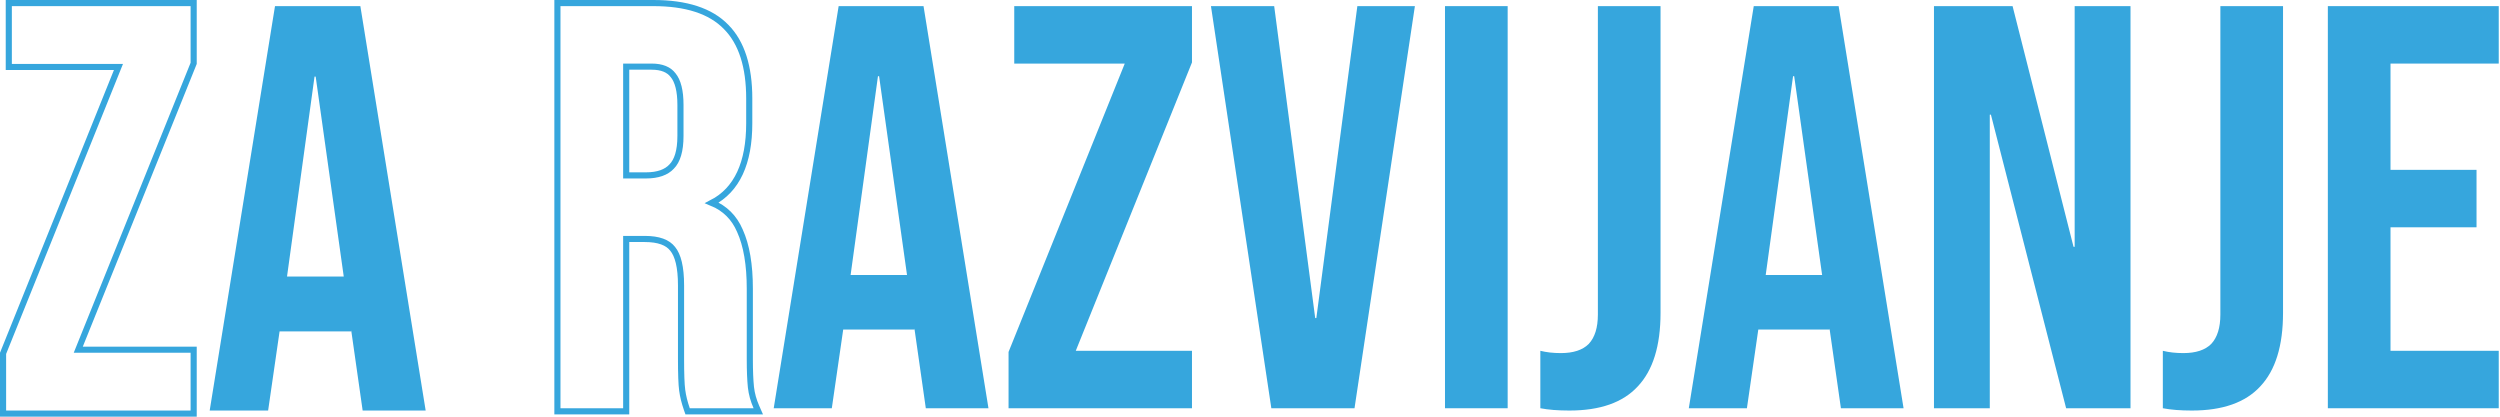 <svg width="408" height="68" viewBox="0 0 408 68" fill="none" xmlns="http://www.w3.org/2000/svg">
<path opacity="0.9" d="M44.88 1H58.811L69.469 67H59.185L57.315 53.894V54.083H45.627L43.758 67H34.221L44.88 1ZM56.099 45.126L51.518 12.503H51.331L46.843 45.126H56.099Z" fill="#219DD9"/>
<path opacity="0.9" d="M0.536 57.573L0.5 57.663V57.76V67V67.5H1H31.106H31.606V67V57.571V57.071H31.106H12.773L31.57 10.427L31.606 10.337V10.24V1V0.5H31.106H1.935H1.435V1V10.429V10.929H1.935H19.333L0.536 57.573Z" stroke="#219DD9"/>
<path opacity="0.9" d="M379.904 1H407.794V10.375H390.131V27.719H404.169V37.094H390.131V57.25H407.794V66.625H379.904V1Z" fill="#219DD9"/>
<path opacity="0.9" d="M357.716 67C355.857 67 354.276 66.875 352.975 66.625V57.25C353.966 57.5 355.082 57.625 356.321 57.625C358.367 57.625 359.885 57.125 360.877 56.125C361.868 55.062 362.364 53.469 362.364 51.344V1H372.591V51.062C372.591 56.438 371.351 60.438 368.872 63.062C366.455 65.688 362.736 67 357.716 67Z" fill="#219DD9"/>
<path opacity="0.9" d="M315.624 1H328.453L338.4 40.281H338.586V1H347.697V66.625H337.192L324.92 18.719H324.734V66.625H315.624V1Z" fill="#219DD9"/>
<path opacity="0.9" d="M286.212 1H300.064L310.662 66.625H300.436L298.576 53.594V53.781H286.955L285.096 66.625H275.613L286.212 1ZM297.368 44.875L292.812 12.438H292.626L288.164 44.875H297.368Z" fill="#219DD9"/>
<path opacity="0.9" d="M256.126 67C254.266 67 252.686 66.875 251.384 66.625V57.25C252.376 57.5 253.492 57.625 254.731 57.625C256.776 57.625 258.295 57.125 259.286 56.125C260.278 55.062 260.774 53.469 260.774 51.344V1H271V51.062C271 56.438 269.761 60.438 267.282 63.062C264.865 65.688 261.146 67 256.126 67Z" fill="#219DD9"/>
<path opacity="0.9" d="M235.823 1H246.05V66.625H235.823V1Z" fill="#219DD9"/>
<path opacity="0.9" d="M197.628 1H207.947L214.641 51.906H214.827L221.52 1H230.91L221.056 66.625H207.482L197.628 1Z" fill="#219DD9"/>
<path opacity="0.9" d="M164.596 57.438L183.561 10.375H165.525V1H194.531V10.188L175.566 57.25H194.531V66.625H164.596V57.438Z" fill="#219DD9"/>
<path opacity="0.9" d="M136.868 1H150.72L161.318 66.625H151.092L149.232 53.594V53.781H137.612L135.752 66.625H126.27L136.868 1ZM148.024 44.875L143.468 12.438H143.283L138.82 44.875H148.024Z" fill="#219DD9"/>
<path opacity="0.9" d="M91.47 0.5H90.97V1V66.625V67.125H91.47H101.696H102.196V66.625V39H105.229C107.518 39 108.971 39.578 109.762 40.59L109.767 40.596L109.772 40.602C110.645 41.647 111.144 43.585 111.144 46.562V58.562C111.144 60.998 111.205 62.716 111.334 63.691C111.463 64.668 111.72 65.701 112.101 66.79L112.219 67.125H112.573H122.986H123.752L123.443 66.423C122.966 65.341 122.671 64.266 122.553 63.197C122.432 62.033 122.37 60.522 122.37 58.656V47.125C122.37 43.215 121.84 40.044 120.747 37.642C119.827 35.5 118.295 33.985 116.178 33.11C120.292 30.99 122.277 26.583 122.277 20.125V16.094C122.277 10.903 121.054 6.969 118.509 4.4C115.958 1.764 111.956 0.5 106.623 0.5H91.47ZM109.615 27.179L109.61 27.185L109.605 27.19C108.741 28.116 107.379 28.625 105.415 28.625H102.196V10.875H106.344C108.044 10.875 109.17 11.373 109.851 12.271L109.856 12.278L109.862 12.285C110.62 13.213 111.051 14.789 111.051 17.125V22.188C111.051 24.639 110.53 26.256 109.615 27.179Z" stroke="#219DD9"/>
</svg>
